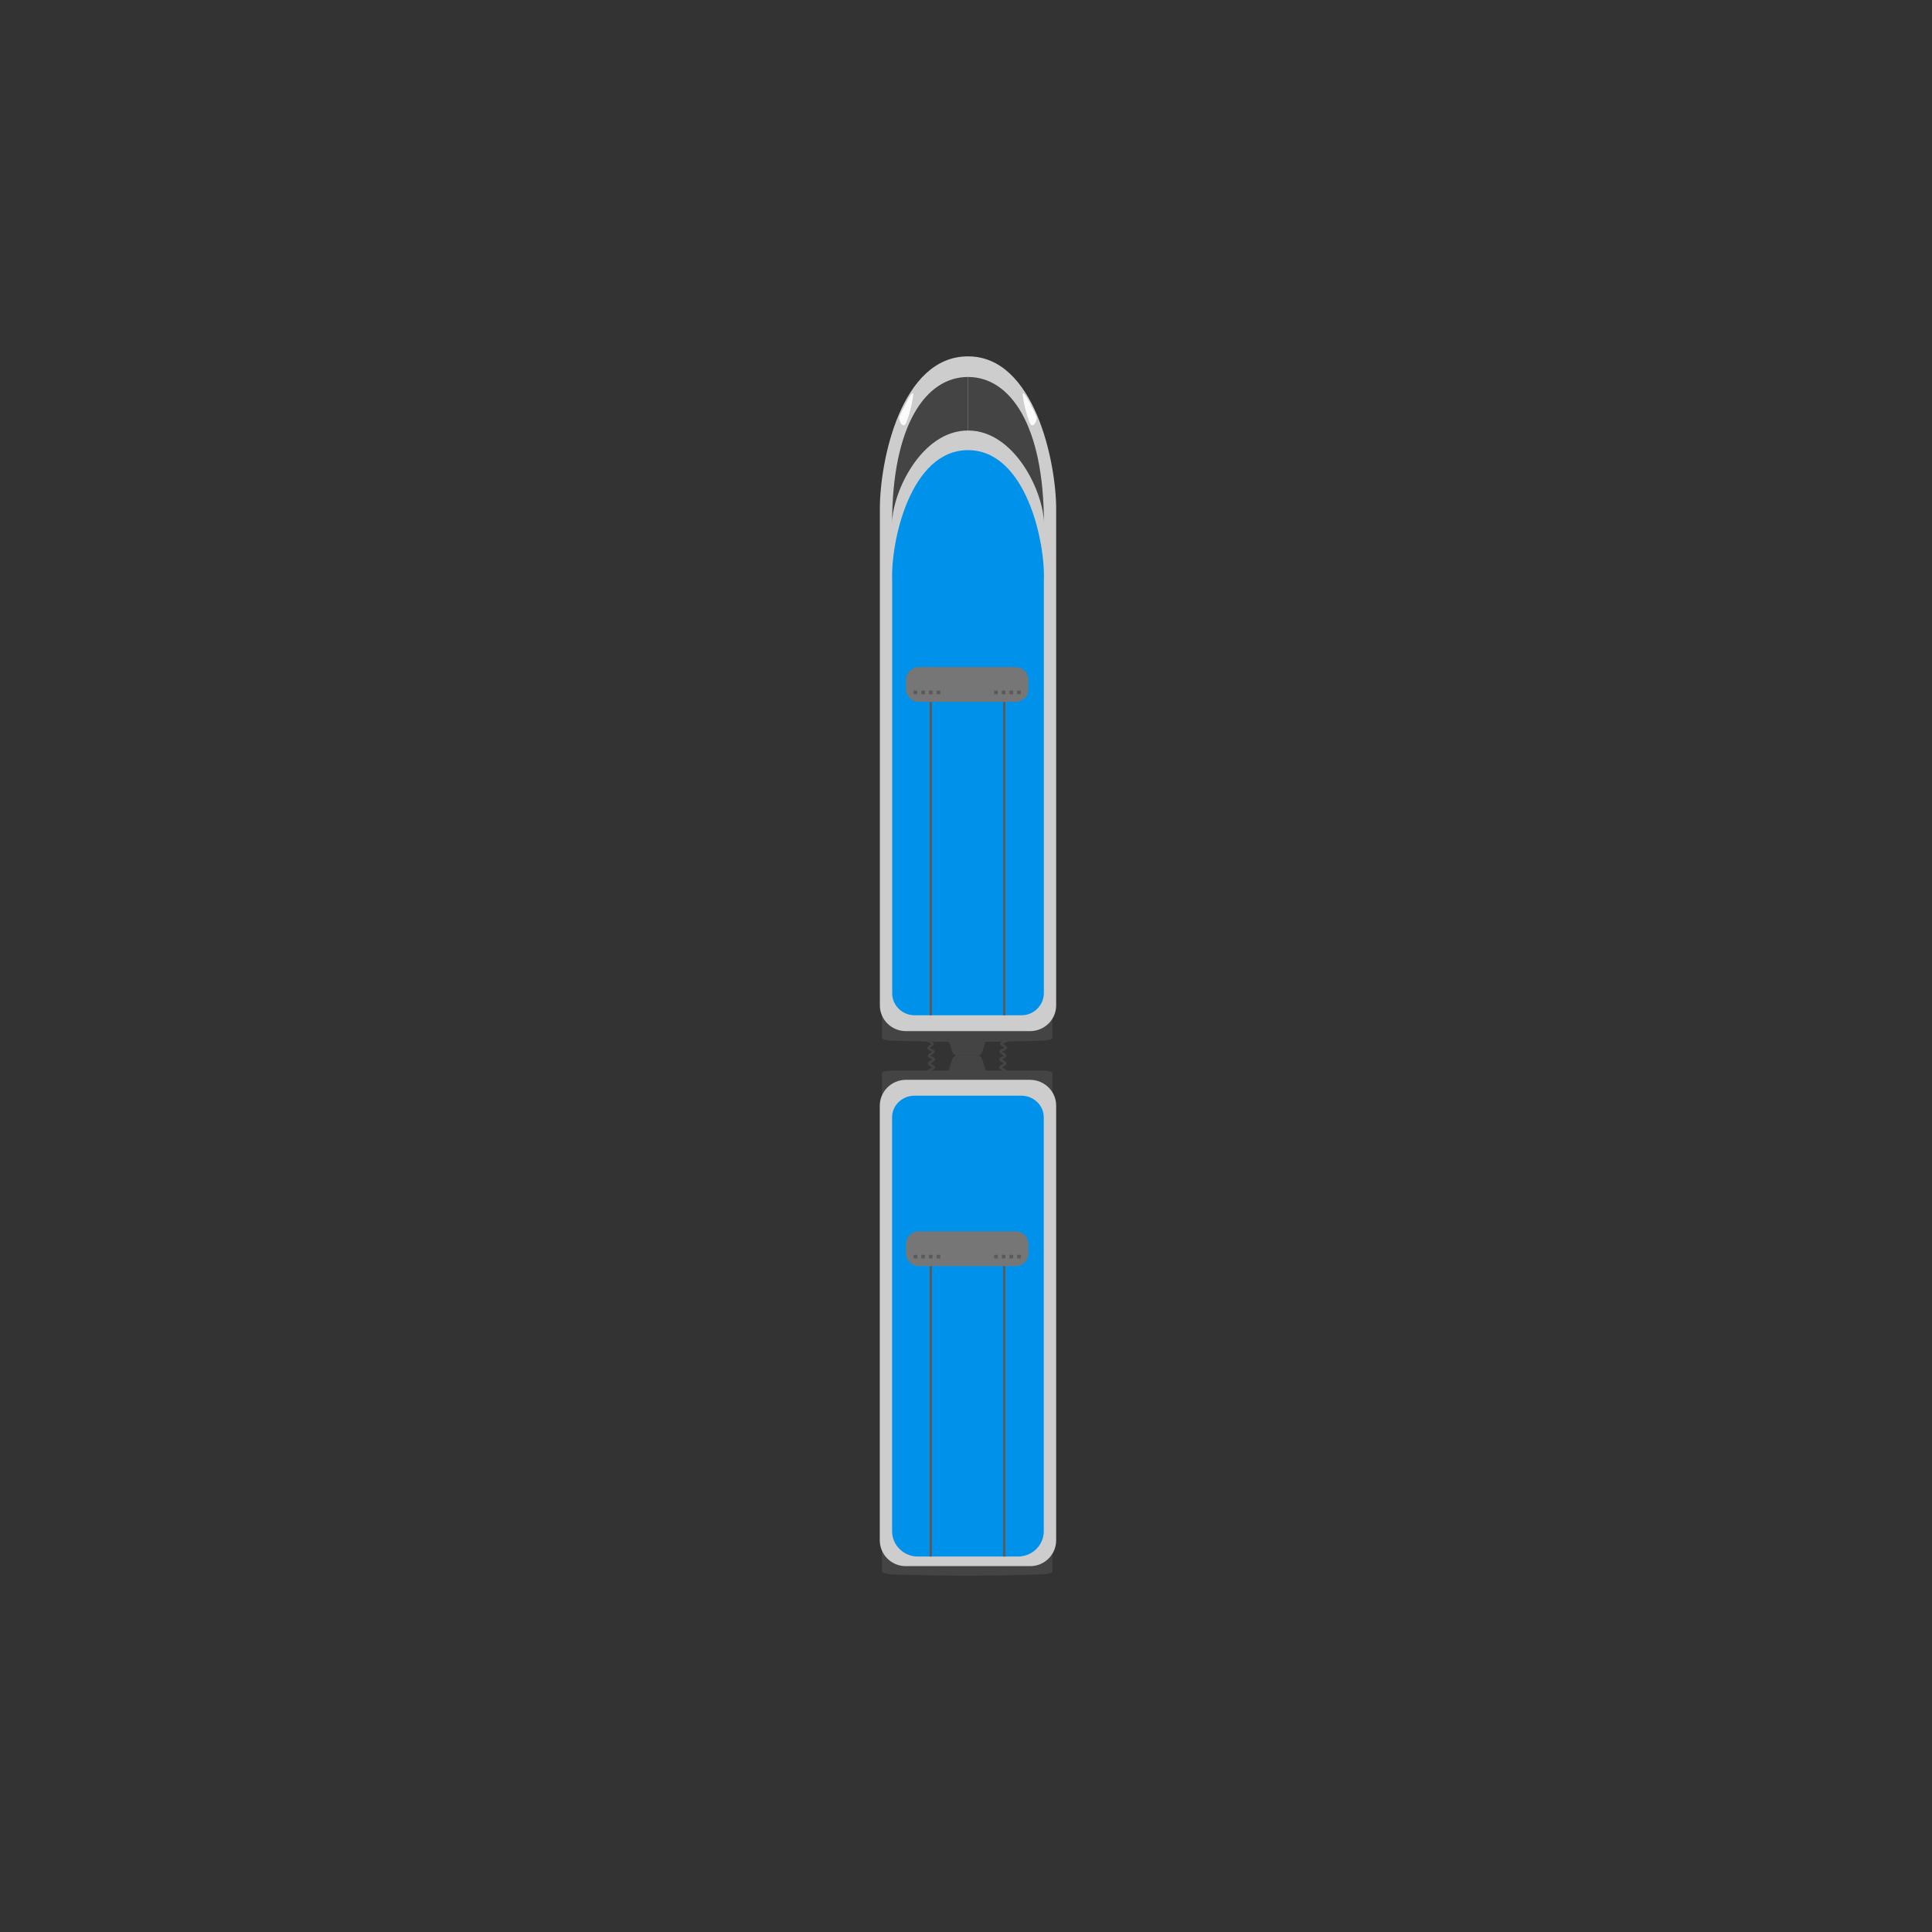 <?xml version="1.0" encoding="utf-8"?>
<!-- Generator: Adobe Illustrator 23.0.3, SVG Export Plug-In . SVG Version: 6.00 Build 0)  -->
<svg version="1.1" id="Ebene_1" xmlns="http://www.w3.org/2000/svg" xmlns:xlink="http://www.w3.org/1999/xlink" x="0px" y="0px"
	 viewBox="0 0 240 240" style="enable-background:new 0 0 240 240;" xml:space="preserve">
<rect x="0" y="0" width="240" height="240" fill="#333333" stroke="none"/>
<style type="text/css">
	.st0{fill:#444444;}
	.st1{fill:#CDCDCD;}
	.st2{fill:#0091EA;}
	.st3{fill:#767676;}
	.st4{fill:#5B5A5A;}
	.st5{fill:#FBFBFB;}
	.st6{fill:none;}
</style>
<path class="st0" d="M110.77,195.57c6.22,0.22,12.54,0.22,18.76,0c0.67-0.02,1.2-0.18,1.2-0.35c0-2.74,0-5.49,0-8.23
	c0-0.17-0.54-0.31-1.21-0.31c-6.25,0-12.5,0-18.75,0c-0.67,0-1.21,0.14-1.21,0.31c0,2.74,0,5.49,0,8.23
	C109.56,195.38,110.1,195.54,110.77,195.57z"/>
<path class="st0" d="M110.77,141.88c6.22,0.22,12.54,0.22,18.76,0c0.67-0.02,1.2-0.18,1.2-0.35c0-2.74,0-5.49,0-8.23
	c0-0.17-0.54-0.31-1.21-0.31c-6.25,0-12.5,0-18.75,0c-0.67,0-1.21,0.14-1.21,0.31c0,2.74,0,5.49,0,8.23
	C109.56,141.7,110.1,141.86,110.77,141.88z"/>
<path class="st0" d="M121.47,131.12h-2.63c-0.22,0-0.46,0.19-0.54,0.44l-1.07,3.32h5.85l-1.07-3.32
	C121.93,131.3,121.69,131.12,121.47,131.12z"/>
<g>
	<g>
		<path class="st0" d="M115.44,135.6c0.09-0.15-0.03-0.31-0.16-0.49c-0.04-0.06-0.11-0.15-0.13-0.21c0.06-0.02,0.15-0.03,0.22-0.04
			c0.22-0.04,0.44-0.07,0.48-0.24c0.05-0.16-0.1-0.3-0.27-0.44c-0.05-0.05-0.13-0.12-0.17-0.17c0.05-0.03,0.15-0.06,0.21-0.08
			c0.21-0.07,0.41-0.14,0.44-0.31c0.02-0.17-0.14-0.28-0.32-0.41c-0.06-0.04-0.14-0.1-0.19-0.15c0.05-0.03,0.14-0.07,0.2-0.1
			c0.2-0.09,0.39-0.18,0.4-0.35c0.01-0.17-0.17-0.27-0.36-0.38c-0.06-0.03-0.15-0.09-0.2-0.13c0.05-0.04,0.14-0.08,0.19-0.12
			c0.19-0.11,0.38-0.21,0.37-0.37c0-0.17-0.19-0.26-0.38-0.36c-0.06-0.03-0.15-0.08-0.2-0.11c0.05-0.04,0.13-0.09,0.19-0.13
			c0.19-0.12,0.36-0.23,0.35-0.39c-0.01-0.17-0.2-0.25-0.4-0.34c-0.06-0.03-0.15-0.07-0.21-0.1c0.04-0.04,0.13-0.1,0.18-0.14
			c0.18-0.13,0.35-0.25,0.33-0.41c-0.02-0.17-0.22-0.24-0.42-0.32c-0.06-0.02-0.16-0.06-0.21-0.09c0.04-0.04,0.12-0.11,0.18-0.15
			c0.17-0.13,0.33-0.26,0.3-0.43c-0.03-0.17-0.23-0.23-0.44-0.29c-0.06-0.02-0.16-0.05-0.21-0.07c0.04-0.05,0.12-0.11,0.17-0.16
			c0.16-0.14,0.32-0.28,0.28-0.44c-0.04-0.16-0.24-0.22-0.46-0.27c-0.06-0.02-0.16-0.04-0.22-0.06c0.04-0.05,0.11-0.12,0.16-0.17
			c0.15-0.15,0.3-0.3,0.25-0.46c-0.05-0.16-0.26-0.2-0.48-0.24c-0.06-0.01-0.16-0.03-0.22-0.05c0.03-0.05,0.1-0.14,0.15-0.19
			c0.14-0.17,0.27-0.32,0.21-0.47c-0.07-0.16-0.28-0.17-0.51-0.19c-0.08-0.01-0.22-0.01-0.26-0.03l-0.23,0.16
			c0.07,0.14,0.26,0.15,0.48,0.17c0.07,0,0.17,0.01,0.23,0.02c-0.03,0.05-0.09,0.12-0.13,0.17c-0.14,0.17-0.27,0.33-0.22,0.48
			c0.06,0.15,0.24,0.18,0.46,0.22c0.07,0.01,0.16,0.03,0.22,0.05c-0.04,0.05-0.1,0.11-0.15,0.16c-0.15,0.15-0.3,0.3-0.25,0.46
			c0.04,0.16,0.23,0.2,0.45,0.26c0.06,0.02,0.16,0.04,0.22,0.06c-0.04,0.05-0.11,0.11-0.16,0.15c-0.16,0.14-0.32,0.28-0.28,0.44
			c0.03,0.16,0.22,0.22,0.43,0.28c0.06,0.02,0.16,0.05,0.21,0.07c-0.04,0.04-0.12,0.1-0.17,0.14c-0.17,0.13-0.33,0.26-0.31,0.42
			c0.03,0.16,0.22,0.23,0.42,0.31c0.06,0.02,0.15,0.06,0.21,0.09c-0.05,0.04-0.13,0.1-0.18,0.14c-0.18,0.12-0.34,0.24-0.33,0.41
			c0.02,0.16,0.2,0.25,0.4,0.33c0.06,0.03,0.15,0.07,0.2,0.1c-0.05,0.04-0.13,0.09-0.19,0.13c-0.18,0.12-0.35,0.22-0.35,0.39
			c0.01,0.16,0.19,0.26,0.38,0.35c0.06,0.03,0.14,0.07,0.19,0.11c-0.05,0.04-0.14,0.08-0.19,0.12c-0.19,0.1-0.37,0.2-0.37,0.36
			c0,0.17,0.17,0.27,0.36,0.38c0.05,0.03,0.14,0.08,0.19,0.12c-0.05,0.03-0.14,0.07-0.2,0.1c-0.2,0.09-0.38,0.17-0.39,0.33
			c-0.02,0.17,0.15,0.29,0.33,0.41c0.05,0.04,0.13,0.09,0.17,0.13c-0.06,0.03-0.15,0.06-0.21,0.08c-0.21,0.07-0.39,0.13-0.42,0.29
			c-0.03,0.16,0.12,0.3,0.28,0.45c0.05,0.04,0.12,0.11,0.16,0.15c-0.05,0.01-0.16,0.02-0.23,0.04c-0.21,0.04-0.4,0.07-0.45,0.21
			c-0.06,0.15,0.06,0.32,0.18,0.49c0.05,0.07,0.13,0.18,0.14,0.22c0-0.01,0-0.02,0.01-0.04L115.44,135.6z"/>
	</g>
	<g>
		<path class="st0" d="M124.86,135.6l0.25-0.14c0.01,0.02,0.01,0.04,0.01,0.04c0.01-0.04,0.09-0.15,0.14-0.22
			c0.13-0.18,0.24-0.34,0.18-0.49c-0.06-0.14-0.24-0.17-0.45-0.21c-0.07-0.01-0.16-0.03-0.22-0.05c0.04-0.04,0.11-0.1,0.15-0.15
			c0.16-0.15,0.31-0.29,0.28-0.45c-0.03-0.16-0.21-0.22-0.42-0.29c-0.06-0.02-0.16-0.05-0.21-0.08c0.04-0.04,0.12-0.1,0.17-0.13
			c0.18-0.13,0.34-0.25,0.33-0.41c-0.02-0.16-0.19-0.24-0.39-0.33c-0.06-0.03-0.15-0.07-0.2-0.1c0.05-0.04,0.13-0.09,0.19-0.12
			c0.19-0.11,0.36-0.21,0.36-0.38c0-0.16-0.18-0.26-0.37-0.36c-0.06-0.03-0.15-0.08-0.2-0.12c0.05-0.03,0.14-0.08,0.2-0.11
			c0.19-0.1,0.38-0.19,0.38-0.35c0.01-0.16-0.16-0.27-0.35-0.39c-0.06-0.04-0.14-0.09-0.19-0.13c0.05-0.03,0.14-0.07,0.2-0.1
			c0.2-0.09,0.39-0.17,0.4-0.33c0.02-0.16-0.15-0.28-0.33-0.41c-0.05-0.04-0.13-0.09-0.18-0.14c0.05-0.03,0.15-0.06,0.21-0.09
			c0.2-0.08,0.39-0.15,0.42-0.31c0.03-0.16-0.14-0.29-0.31-0.42c-0.05-0.04-0.13-0.1-0.17-0.14c0.06-0.03,0.15-0.05,0.21-0.07
			c0.21-0.07,0.4-0.12,0.43-0.28c0.03-0.16-0.12-0.3-0.28-0.44c-0.05-0.04-0.12-0.1-0.16-0.15c0.06-0.02,0.15-0.05,0.22-0.06
			c0.22-0.05,0.4-0.1,0.45-0.26c0.04-0.16-0.1-0.31-0.26-0.46c-0.04-0.04-0.11-0.11-0.15-0.16c0.06-0.02,0.16-0.04,0.22-0.05
			c0.22-0.04,0.41-0.07,0.46-0.22c0.06-0.16-0.08-0.31-0.22-0.48c-0.04-0.05-0.11-0.13-0.14-0.18c0.05,0,0.16-0.01,0.24-0.01
			c0.22-0.01,0.4-0.02,0.48-0.17l-0.26-0.13c0.01-0.02,0.02-0.02,0.02-0.03c-0.03,0.02-0.18,0.03-0.26,0.03
			c-0.22,0.01-0.44,0.03-0.51,0.19c-0.06,0.15,0.06,0.3,0.2,0.47c0.04,0.05,0.11,0.13,0.15,0.19c-0.06,0.02-0.15,0.03-0.22,0.05
			c-0.22,0.04-0.43,0.07-0.48,0.24c-0.05,0.16,0.09,0.3,0.25,0.46c0.05,0.05,0.12,0.12,0.16,0.17c-0.06,0.02-0.15,0.05-0.22,0.06
			c-0.21,0.05-0.42,0.1-0.46,0.27c-0.04,0.16,0.12,0.3,0.28,0.44c0.05,0.04,0.13,0.11,0.17,0.16c-0.06,0.03-0.15,0.06-0.21,0.07
			c-0.21,0.07-0.41,0.13-0.44,0.29c-0.03,0.16,0.13,0.29,0.3,0.43c0.05,0.04,0.13,0.1,0.17,0.15c-0.05,0.03-0.15,0.06-0.21,0.09
			c-0.2,0.08-0.4,0.15-0.42,0.32c-0.02,0.17,0.15,0.29,0.33,0.41c0.05,0.04,0.14,0.1,0.18,0.14c-0.05,0.03-0.15,0.07-0.21,0.1
			c-0.2,0.09-0.39,0.17-0.4,0.34c-0.01,0.17,0.16,0.28,0.35,0.4c0.06,0.04,0.14,0.09,0.19,0.13c-0.05,0.04-0.14,0.08-0.2,0.11
			c-0.19,0.1-0.38,0.19-0.38,0.36c0,0.17,0.18,0.27,0.37,0.37c0.06,0.03,0.15,0.08,0.19,0.12c-0.05,0.04-0.14,0.09-0.2,0.13
			c-0.19,0.11-0.36,0.21-0.36,0.38c0.01,0.17,0.2,0.26,0.4,0.35c0.06,0.03,0.15,0.07,0.2,0.1c-0.04,0.04-0.13,0.11-0.19,0.15
			c-0.18,0.13-0.34,0.25-0.32,0.41c0.02,0.17,0.22,0.24,0.44,0.31c0.06,0.02,0.16,0.05,0.21,0.08c-0.04,0.05-0.12,0.12-0.17,0.17
			c-0.16,0.15-0.31,0.28-0.27,0.44c0.05,0.17,0.26,0.21,0.48,0.24c0.06,0.01,0.16,0.03,0.22,0.04c-0.03,0.06-0.09,0.15-0.13,0.21
			C124.9,135.28,124.78,135.45,124.86,135.6z"/>
	</g>
</g>
<path class="st1" d="M131.2,137.35v53.99c0,1.77-1.44,3.21-3.21,3.21H112.5c-1.77,0-3.21-1.44-3.21-3.21v-53.99
	c0-1.74,1.43-3.19,3.21-3.21h15.49C129.77,134.16,131.21,135.6,131.2,137.35z"/>
<path class="st2" d="M129.66,138.81v51.41c0,1.74-1.44,3.14-3.21,3.14h-12.42c-1.77,0-3.21-1.41-3.21-3.14v-51.41
	c-0.01-1.48,1.23-2.69,2.76-2.7h13.32C128.43,136.13,129.67,137.34,129.66,138.81z"/>
<path class="st3" d="M114.14,152.96h12.02c0.89,0,1.6,0.72,1.6,1.6v1.12c0,0.89-0.72,1.6-1.6,1.6h-12.02c-0.89,0-1.6-0.72-1.6-1.6
	v-1.12C112.54,153.68,113.26,152.96,114.14,152.96z"/>
<rect x="124.6" y="157.29" class="st4" width="0.29" height="36.07"/>
<rect x="115.48" y="157.29" class="st4" width="0.29" height="36.07"/>
<rect x="126.35" y="155.88" class="st4" width="0.45" height="0.45"/>
<rect x="125.4" y="155.88" class="st4" width="0.45" height="0.45"/>
<rect x="124.45" y="155.88" class="st4" width="0.45" height="0.45"/>
<rect x="123.5" y="155.88" class="st4" width="0.45" height="0.45"/>
<rect x="113.5" y="155.88" class="st4" width="0.45" height="0.45"/>
<rect x="114.45" y="155.88" class="st4" width="0.45" height="0.45"/>
<rect x="115.4" y="155.88" class="st4" width="0.45" height="0.45"/>
<rect x="116.35" y="155.88" class="st4" width="0.45" height="0.45"/>
<path class="st0" d="M110.77,129.27c6.22,0.22,12.54,0.22,18.76,0c0.67-0.02,1.2-0.18,1.2-0.35c0-2.74,0-5.49,0-8.23
	c0-0.17-0.54-0.31-1.21-0.31c-6.25,0-12.5,0-18.75,0c-0.67,0-1.21,0.14-1.21,0.31c0,2.74,0,5.49,0,8.23
	C109.56,129.09,110.1,129.25,110.77,129.27z"/>
<path class="st0" d="M121.47,131.12h-2.63c-0.22,0-0.46-0.19-0.54-0.44l-1.07-3.32h5.85l-1.07,3.32
	C121.93,130.93,121.69,131.12,121.47,131.12z"/>
<path class="st1" d="M112.5,128.09c5.16,0,10.33,0,15.49,0c1.78-0.02,3.22-1.45,3.21-3.21c0-24.98,0-36.72,0-61.7
	c0-5.61-2.63-18.92-10.95-18.91l0,0c-8.32-0.01-10.95,13-10.95,18.91c0,24.98,0,36.72,0,61.7
	C109.29,126.63,110.72,128.07,112.5,128.09z"/>
<path class="st2" d="M113.59,126.12c4.44,0,8.88,0,13.32,0c1.53-0.01,2.76-1.25,2.76-2.76c0-21.47,0-29.71,0-51.18
	c0.21-4.9-2.26-16.26-9.42-16.26l0,0c-7.15,0-9.63,11.36-9.42,16.26c0,21.47,0,29.71,0,51.18
	C110.82,124.87,112.06,126.11,113.59,126.12z"/>
<path class="st0" d="M129.68,65.06c0-3.83-3.6-11.58-9.43-11.58v-6.65C125.49,46.83,129.68,52.8,129.68,65.06z"/>
<path class="st0" d="M110.82,65.06c0-3.83,3.6-11.58,9.43-11.58v-6.65C115,46.83,110.82,52.8,110.82,65.06z"/>
<path class="st3" d="M114.14,82.87h12.02c0.89,0,1.6,0.72,1.6,1.6v1.12c0,0.89-0.72,1.6-1.6,1.6h-12.02c-0.89,0-1.6-0.72-1.6-1.6
	v-1.12C112.54,83.59,113.26,82.87,114.14,82.87z"/>
<rect x="124.6" y="87.21" class="st4" width="0.29" height="38.91"/>
<rect x="115.48" y="87.21" class="st4" width="0.29" height="38.91"/>
<rect x="126.35" y="85.79" class="st4" width="0.45" height="0.45"/>
<rect x="125.4" y="85.79" class="st4" width="0.45" height="0.45"/>
<rect x="124.45" y="85.79" class="st4" width="0.45" height="0.45"/>
<rect x="123.5" y="85.79" class="st4" width="0.45" height="0.45"/>
<rect x="113.5" y="85.79" class="st4" width="0.45" height="0.45"/>
<rect x="114.45" y="85.79" class="st4" width="0.45" height="0.45"/>
<rect x="115.4" y="85.79" class="st4" width="0.45" height="0.45"/>
<rect x="116.35" y="85.79" class="st4" width="0.45" height="0.45"/>
<path class="st5" d="M128.74,51.72c0.15,0.42-0.22,1.25-0.61,1.09c-0.38-0.16-1.22-3.62-1.06-3.94
	C127.23,48.54,128.61,51.36,128.74,51.72z"/>
<path class="st5" d="M111.75,51.72c-0.15,0.42,0.22,1.25,0.61,1.09c0.38-0.16,1.22-3.62,1.06-3.94
	C113.26,48.54,111.88,51.36,111.75,51.72z"/>
<g>
	<rect class="st6" width="240" height="240"/>
</g>
</svg>
